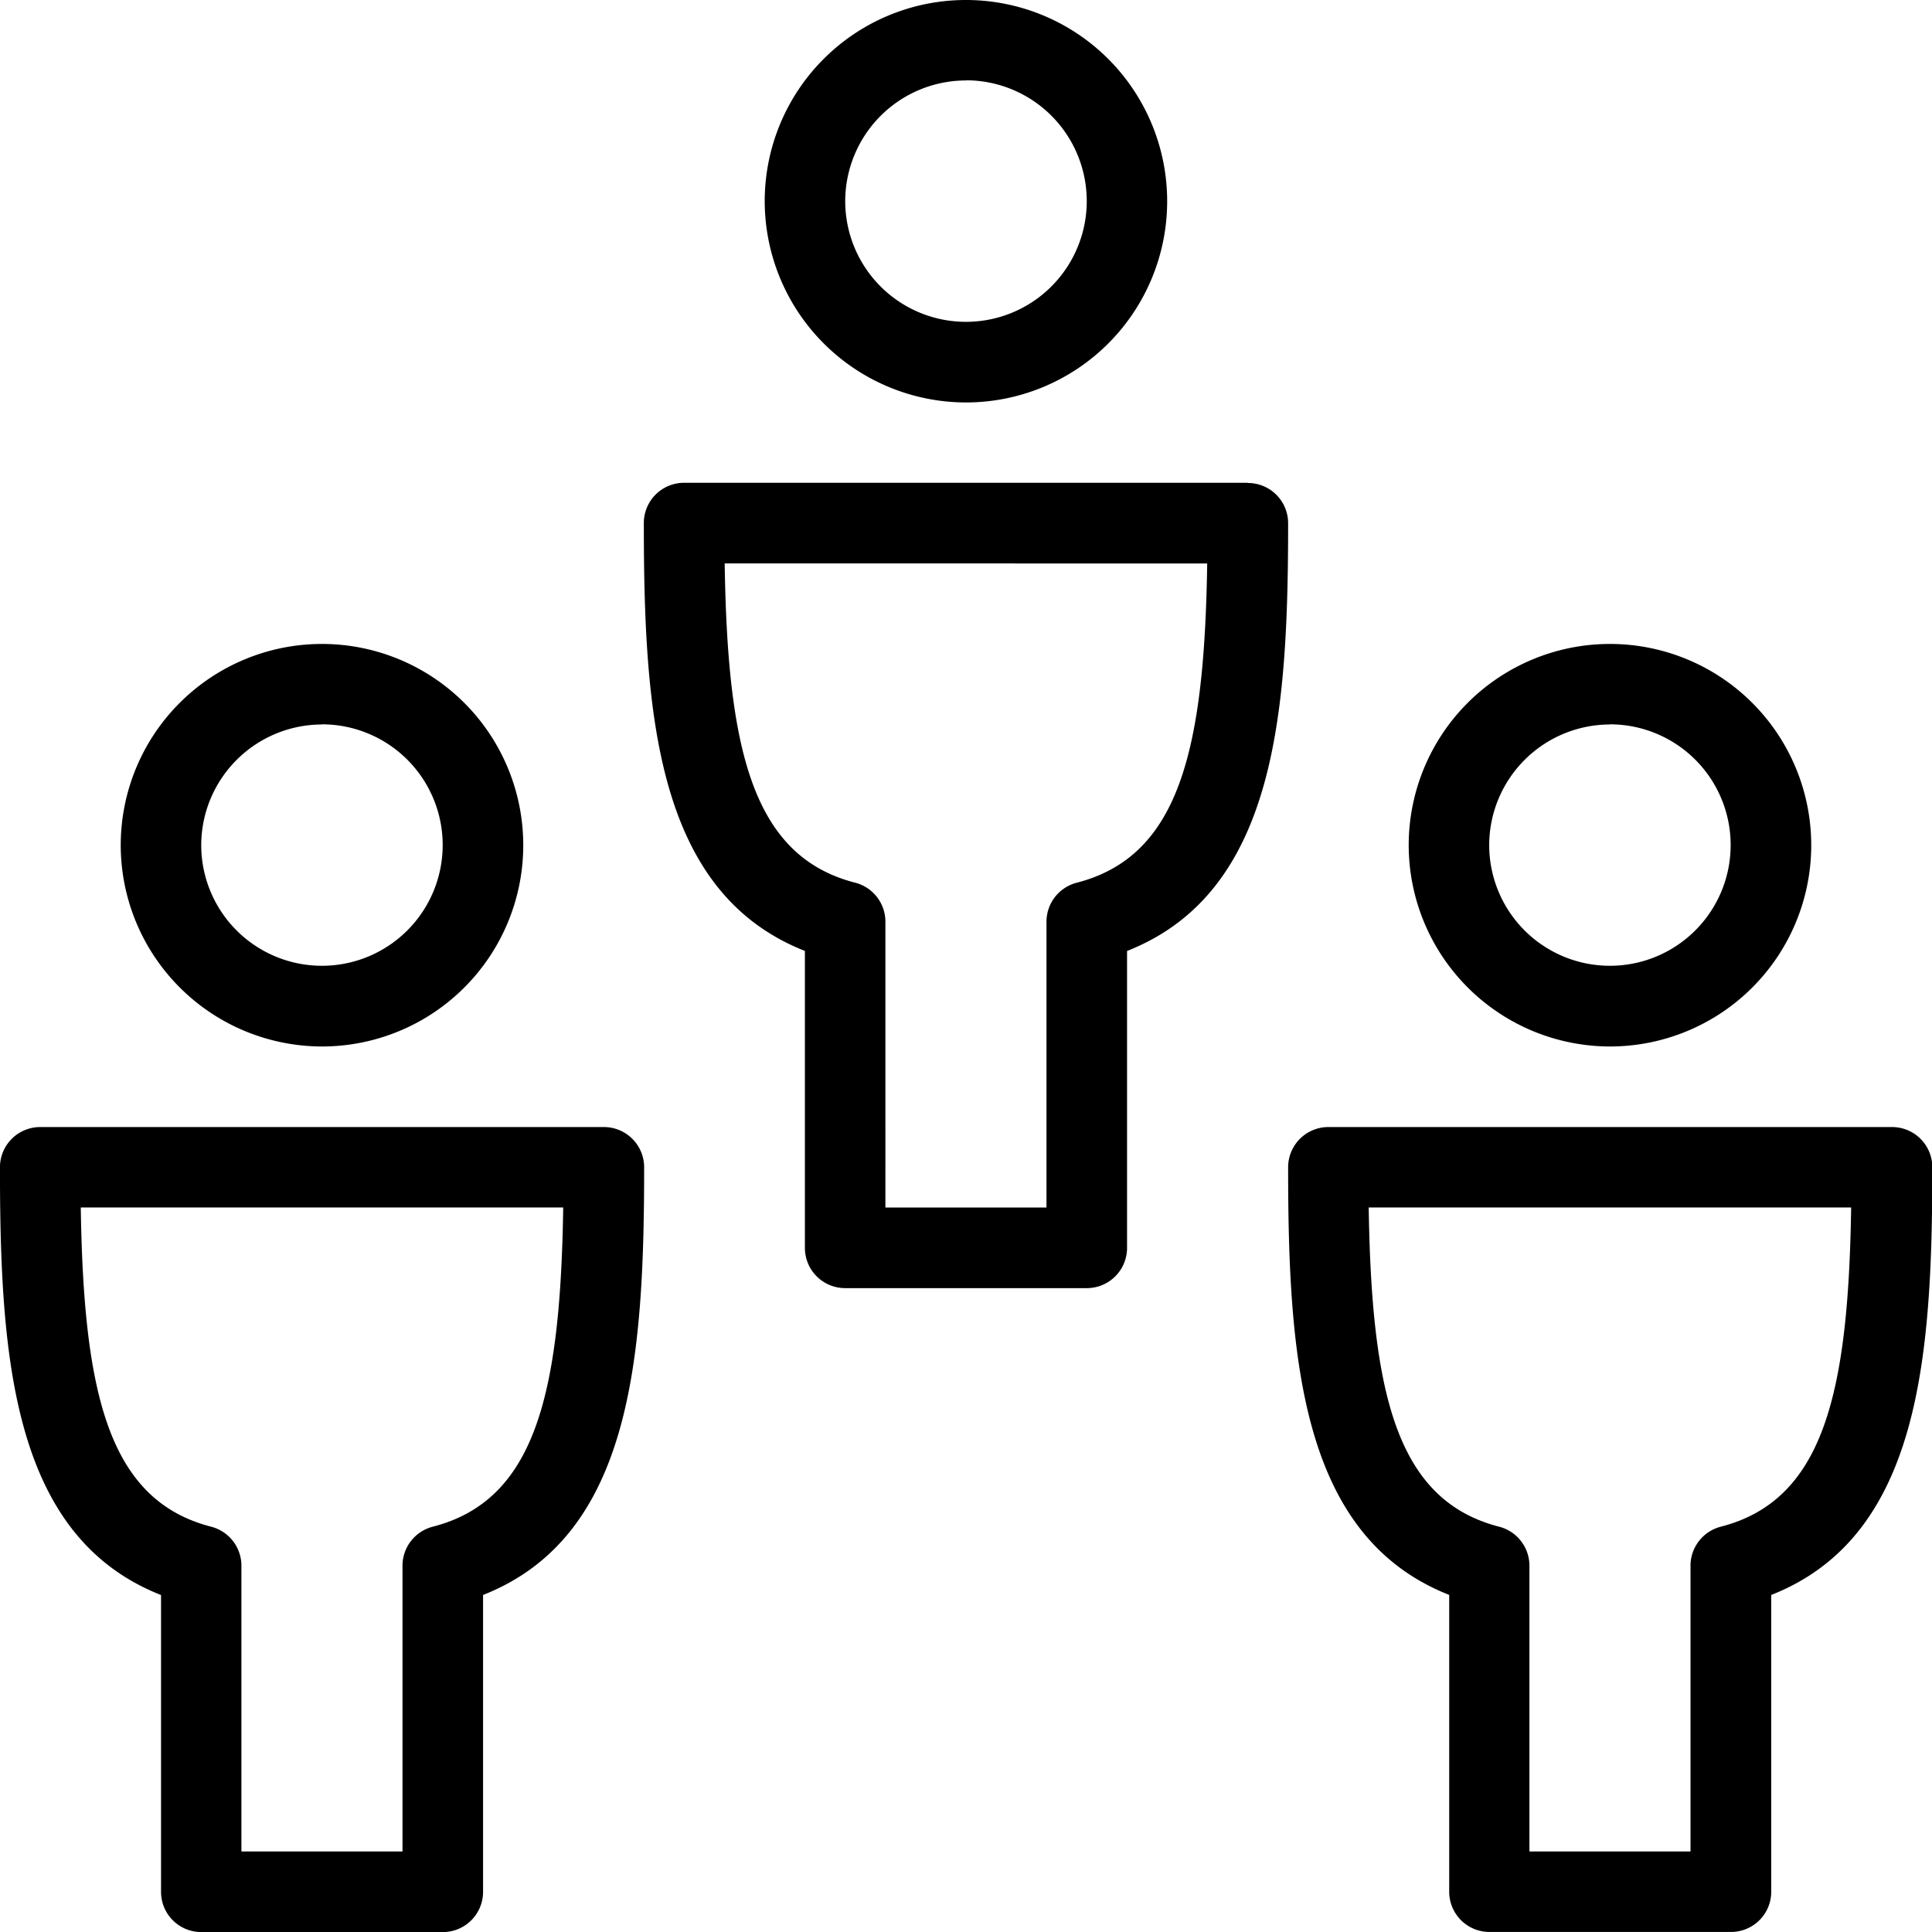 <svg id="Layer_1" data-name="Layer 1" xmlns="http://www.w3.org/2000/svg" viewBox="0 0 491.77 491.77"><title>people</title><path d="M92.08,276.49a51.23,51.23,0,1,0-51.23-51.23A51.29,51.29,0,0,0,92.08,276.49Zm0-82a30.73,30.73,0,1,1-30.74,30.73A30.77,30.77,0,0,1,92.08,194.53ZM163.79,297H20.36a10.24,10.24,0,0,0-10.25,10.25c0,48.95,3.28,94,41,108.87v75.54a10.24,10.24,0,0,0,10.25,10.25h61.47a10.24,10.24,0,0,0,10.25-10.25V416.1c37.7-14.86,41-59.93,41-108.87A10.24,10.24,0,0,0,163.79,297ZM120.26,398.73a10.26,10.26,0,0,0-7.69,9.93v72.73h-41V408.66a10.26,10.26,0,0,0-7.69-9.93C37.74,392,31.4,364.9,30.68,317.47h122.8C152.76,364.9,146.42,392,120.26,398.73ZM419.92,276.49a51.23,51.23,0,1,0-51.23-51.23A51.29,51.29,0,0,0,419.92,276.49Zm0-82a30.73,30.73,0,1,1-30.74,30.73A30.77,30.77,0,0,1,419.92,194.53ZM491.64,297H348.21A10.24,10.24,0,0,0,338,307.22c0,48.95,3.28,94,41,108.87v75.54a10.24,10.24,0,0,0,10.25,10.25h61.47a10.24,10.24,0,0,0,10.25-10.25V416.1c37.7-14.86,41-59.93,41-108.87A10.24,10.24,0,0,0,491.64,297ZM448.11,398.73a10.26,10.26,0,0,0-7.69,9.93v72.73h-41V408.66a10.26,10.26,0,0,0-7.69-9.93c-26.15-6.72-32.5-33.83-33.22-81.26h122.8C480.6,364.9,474.26,392,448.11,398.73ZM256,112.56a51.22,51.22,0,1,0-51.23-51.22A51.29,51.29,0,0,0,256,112.56Zm0-82a30.74,30.74,0,1,1-30.74,30.74A30.77,30.77,0,0,1,256,30.6Zm71.72,102.45H184.28A10.24,10.24,0,0,0,174,143.3c0,48.94,3.28,94,41,108.87v75.53A10.24,10.24,0,0,0,225.26,338h61.47A10.24,10.24,0,0,0,297,327.71V252.18c37.7-14.86,41-59.93,41-108.87A10.24,10.24,0,0,0,327.72,133.06ZM284.18,234.81a10.26,10.26,0,0,0-7.69,9.93v72.74h-41V244.73a10.26,10.26,0,0,0-7.69-9.93c-26.15-6.72-32.5-33.82-33.22-81.26H317.4C316.68,201,310.34,228.08,284.18,234.81Z" transform="translate(-10.12 -10.12)"/></svg>